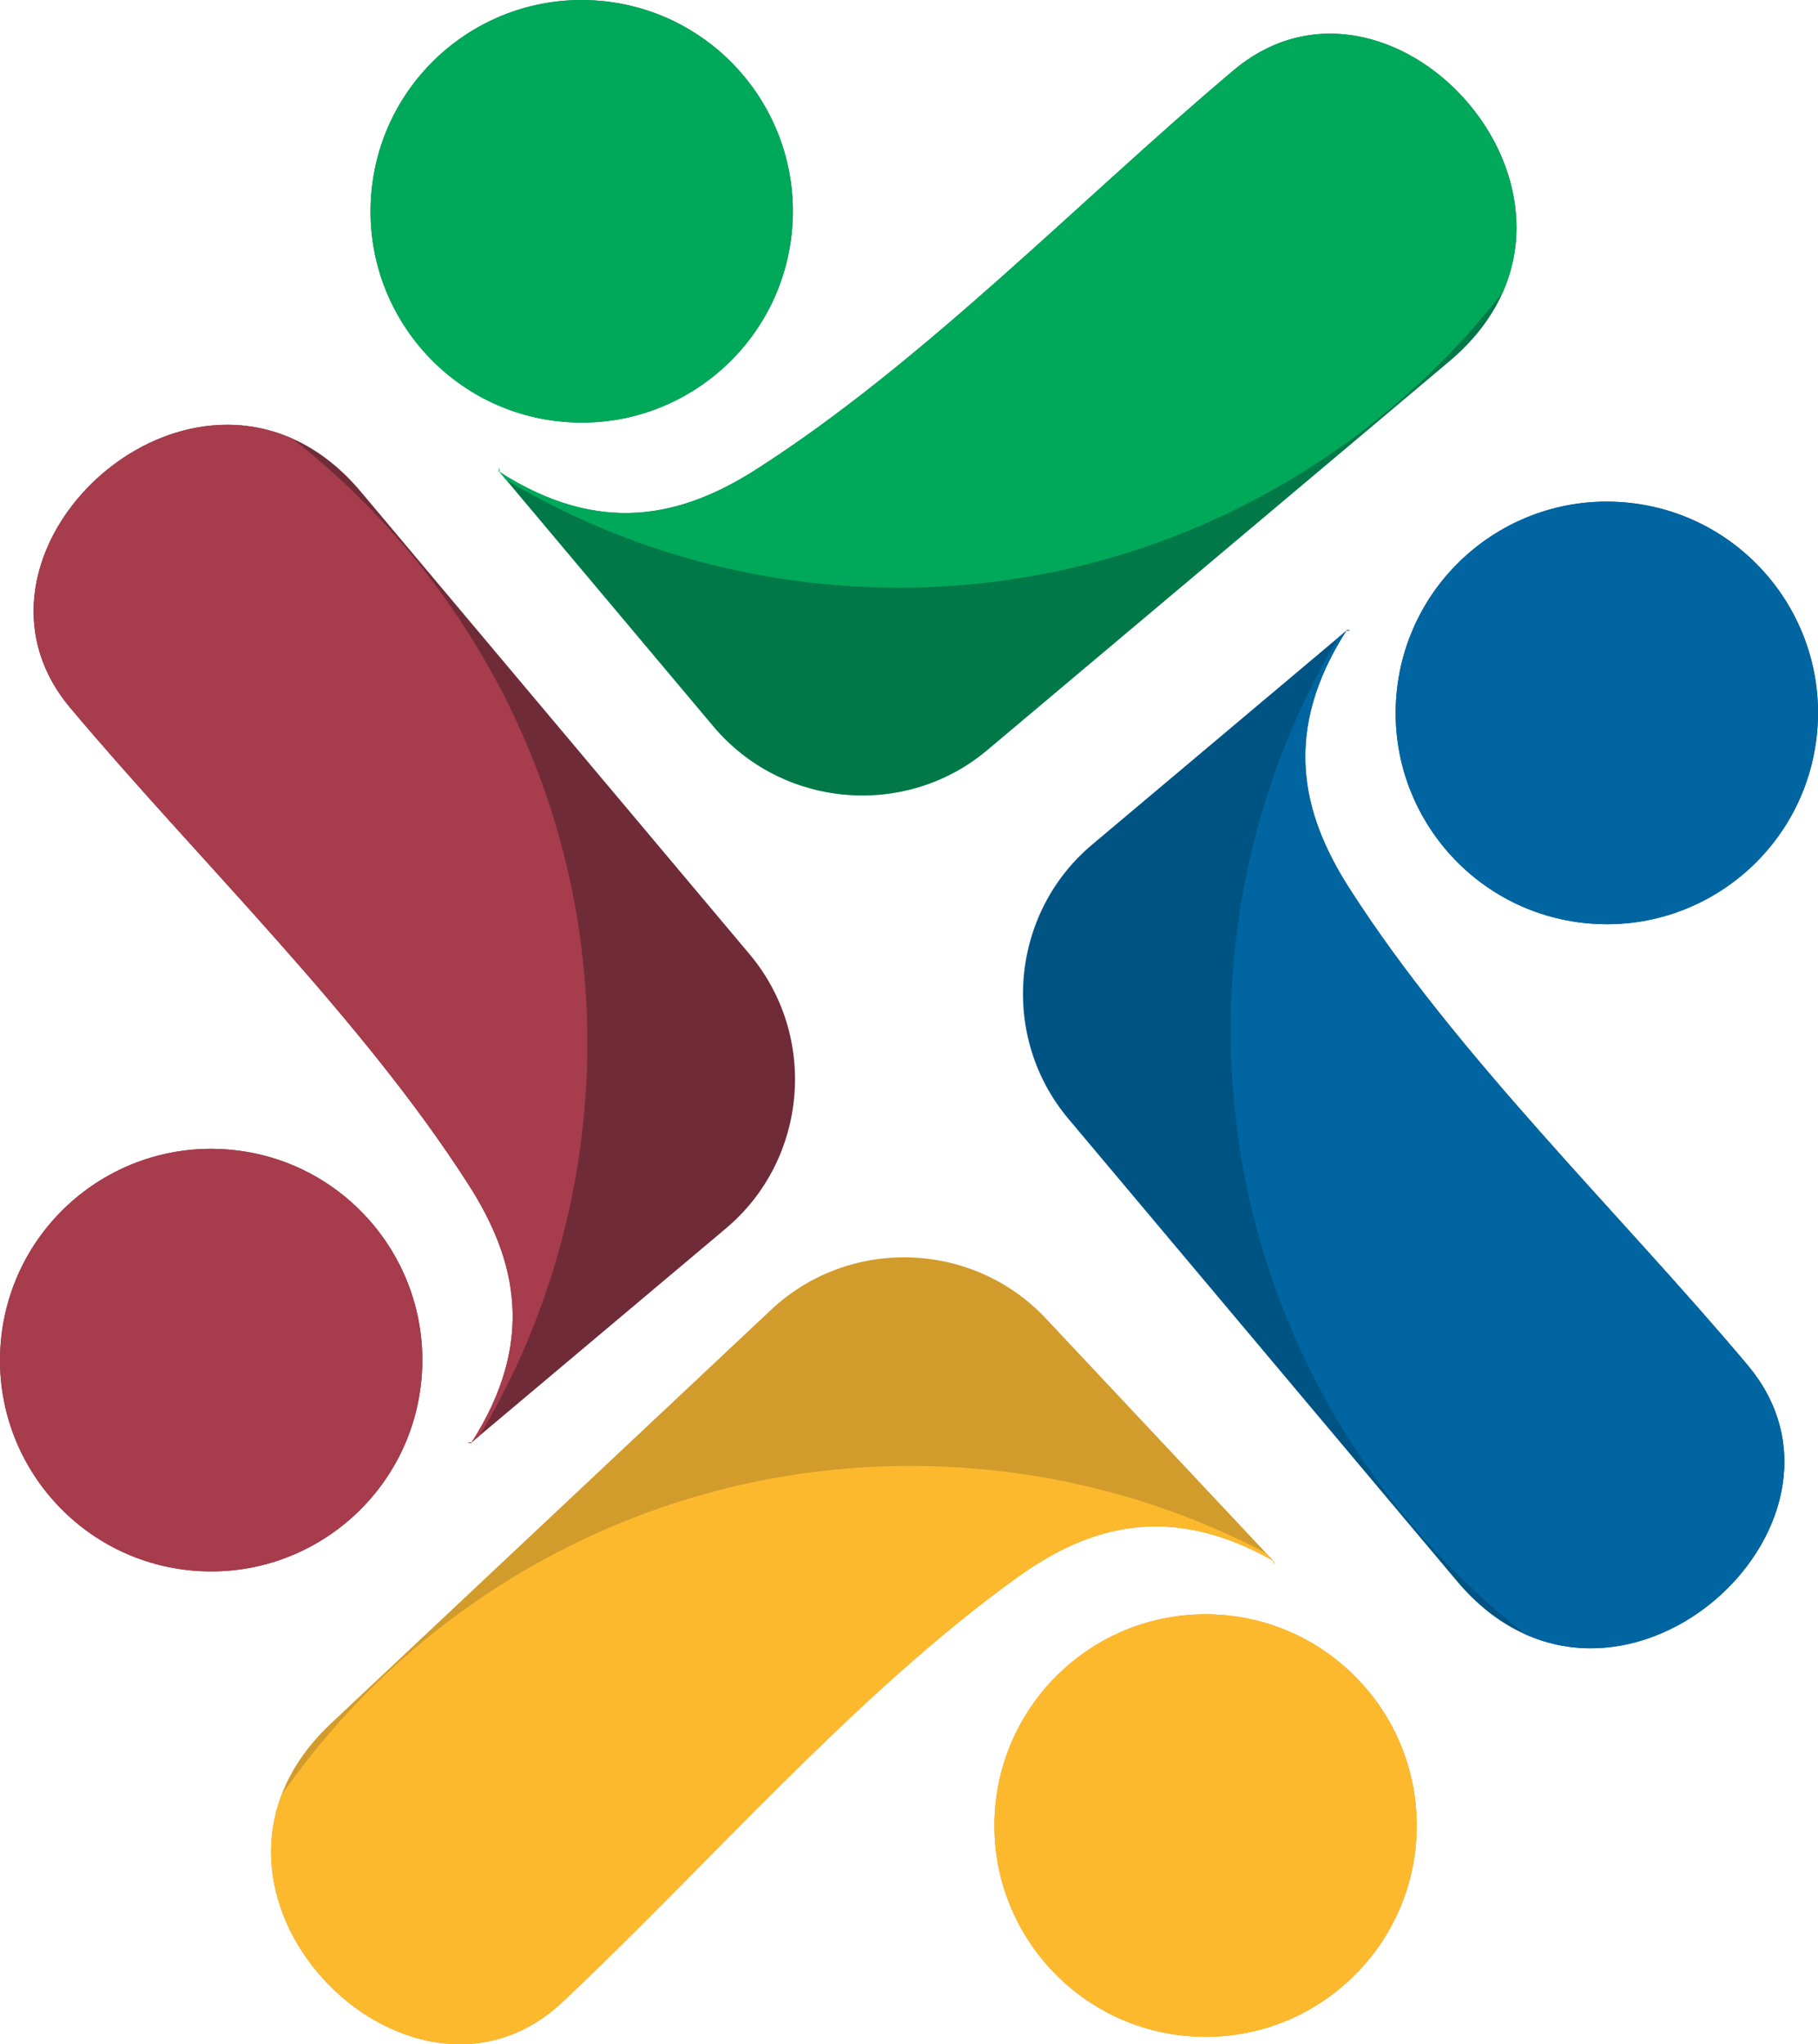<?xml version="1.0" encoding="UTF-8"?>
<!DOCTYPE svg PUBLIC "-//W3C//DTD SVG 1.1//EN" "http://www.w3.org/Graphics/SVG/1.1/DTD/svg11.dtd">
<!-- Creator: CorelDRAW 2020 (64-Bit) -->
<svg xmlns="http://www.w3.org/2000/svg" xml:space="preserve" width="62.339mm" height="70.053mm" version="1.1" style="shape-rendering:geometricPrecision; text-rendering:geometricPrecision; image-rendering:optimizeQuality; fill-rule:evenodd; clip-rule:evenodd"
viewBox="0 0 1968.9 2212.52"
 xmlns:xlink="http://www.w3.org/1999/xlink"
 xmlns:xodm="http://www.corel.com/coreldraw/odm/2003">
 <defs>
  <style type="text/css">
   <![CDATA[
    .fil7 {fill:#FDB92E}
    .fil6 {fill:#D19C2C}
    .fil2 {fill:#6F2B38}
    .fil3 {fill:#A73C4C}
    .fil0 {fill:#007848}
    .fil5 {fill:#0065A0}
    .fil4 {fill:#005484}
    .fil1 {fill:#00A859}
   ]]>
  </style>
 </defs>
 <g id="Capa_x0020_1">
  <path class="fil0" d="M402.16 209.03c-10.86,125.79 82.3,236.63 208.1,247.51 125.82,10.87 236.68,-82.36 247.54,-208.15 10.89,-125.82 -82.36,-236.65 -208.18,-247.52 -125.79,-10.86 -236.6,82.34 -247.46,208.17zm933.84 -132.98c173.69,-146.05 434.45,146.1 233.76,314.91l-500.48 420.87c-88.64,74.54 -222.13,63 -296.71,-25.62l-231.57 -275.39c-0.65,-8.75 -1.38,0.57 0,0 108.62,69.43 197.13,48.92 278.24,-2.95 181.58,-116.06 351.58,-292.91 516.76,-431.82z"/>
  <path class="fil1" d="M402.16 209.03c-10.86,125.79 82.3,236.63 208.1,247.51 125.82,10.87 236.68,-82.36 247.54,-208.15 10.89,-125.82 -82.36,-236.65 -208.18,-247.52 -125.79,-10.86 -236.6,82.34 -247.46,208.17zm933.84 -132.98c150.06,-126.19 365.11,74.74 291.35,240.6 -167.18,213.73 -435.58,341.41 -726.01,316.32 -129.07,-11.15 -248.71,-51.3 -353.02,-113.45l-7.32 -8.71c-0.65,-8.75 -1.38,0.57 0,0 108.62,69.43 197.13,48.92 278.24,-2.95 181.58,-116.06 351.58,-292.91 516.76,-431.82z"/>
  <path class="fil2" d="M209 1699.92c125.8,10.87 236.65,-82.33 247.52,-208.14 10.87,-125.8 -82.36,-236.67 -208.16,-247.52 -125.79,-10.87 -236.62,82.36 -247.5,208.17 -10.85,125.78 82.33,236.63 208.14,247.49zm-132.96 -933.86c-146.06,-173.67 146.12,-434.45 314.89,-233.72l420.92 500.48c74.52,88.61 62.98,222.14 -25.63,296.68l-275.43 231.57c-8.75,0.65 0.55,1.38 0,0 69.46,-108.62 48.94,-197.11 -2.94,-278.25 -116.05,-181.58 -292.88,-351.58 -431.8,-516.76z"/>
  <path class="fil3" d="M209 1699.92c125.8,10.87 236.65,-82.33 247.52,-208.14 10.87,-125.8 -82.36,-236.67 -208.16,-247.52 -125.79,-10.87 -236.62,82.36 -247.5,208.17 -10.85,125.78 82.33,236.63 208.14,247.49zm-132.96 -933.86c-126.16,-150.04 74.76,-365.08 240.6,-291.34 213.69,167.19 341.44,435.6 316.35,726.02 -11.15,129.07 -51.33,248.7 -113.46,353.02l-8.75 7.31c-8.75,0.65 0.55,1.38 0,0 69.46,-108.62 48.94,-197.11 -2.94,-278.25 -116.05,-181.58 -292.88,-351.58 -431.8,-516.76z"/>
  <path class="fil4" d="M1759.9 543.77c-125.84,-10.87 -236.67,82.36 -247.52,208.16 -10.89,125.8 82.33,236.63 208.17,247.51 125.77,10.87 236.63,-82.35 247.49,-208.16 10.87,-125.78 -82.34,-236.65 -208.13,-247.51zm132.93 933.88c146.06,173.67 -146.06,434.42 -314.87,233.73l-420.88 -500.47c-74.55,-88.64 -63.02,-222.17 25.62,-296.71l275.38 -231.56c8.77,-0.67 -0.53,-1.4 0,0 -69.46,108.62 -48.92,197.11 2.94,278.22 116.06,181.58 292.91,351.57 431.8,516.78z"/>
  <path class="fil5" d="M1759.9 543.77c-125.84,-10.87 -236.67,82.36 -247.52,208.16 -10.89,125.8 82.33,236.63 208.17,247.51 125.77,10.87 236.63,-82.35 247.49,-208.16 10.87,-125.78 -82.34,-236.65 -208.13,-247.51zm132.93 933.88c126.18,150.06 -74.72,365.11 -240.58,291.33 -213.73,-167.17 -341.41,-435.6 -316.32,-726.03 11.15,-129.07 51.3,-248.68 113.45,-353l8.71 -7.31c8.77,-0.67 -0.53,-1.4 0,0 -69.46,108.62 -48.92,197.11 2.94,278.22 116.06,181.58 292.91,351.57 431.8,516.78z"/>
  <path class="fil6" d="M1534.2 1982.99c3.94,-126.2 -95.2,-231.79 -221.4,-235.74 -126.2,-3.94 -231.79,95.22 -235.73,221.44 -3.95,126.2 95.22,231.74 221.43,235.69 126.21,3.94 231.76,-95.18 235.71,-221.39zm-925.17 183.98c-165.39,155.35 -441.81,-122.09 -250.64,-301.6l476.65 -447.73c84.39,-79.27 218.34,-75.06 297.64,9.34l246.32 262.3c1.12,8.73 1.35,-0.62 0,0 -112.26,-63.39 -199.51,-38.06 -277.68,18.2 -174.95,125.85 -334.99,311.72 -492.3,459.5z"/>
  <path class="fil7" d="M1534.2 1982.99c3.94,-126.2 -95.2,-231.79 -221.4,-235.74 -126.2,-3.94 -231.79,95.22 -235.73,221.44 -3.95,126.2 95.22,231.74 221.43,235.69 126.21,3.94 231.76,-95.18 235.71,-221.39zm-925.17 183.98c-142.9,134.21 -368.65,-54.63 -304.1,-224.27 155.22,-222.55 416.22,-364.82 707.58,-355.68 129.48,4.04 251.14,37.63 358.71,93.92l7.79 8.33c1.12,8.73 1.35,-0.62 0,0 -112.26,-63.39 -199.51,-38.06 -277.68,18.2 -174.95,125.85 -334.99,311.72 -492.3,459.5z"/>
 </g>
</svg>

